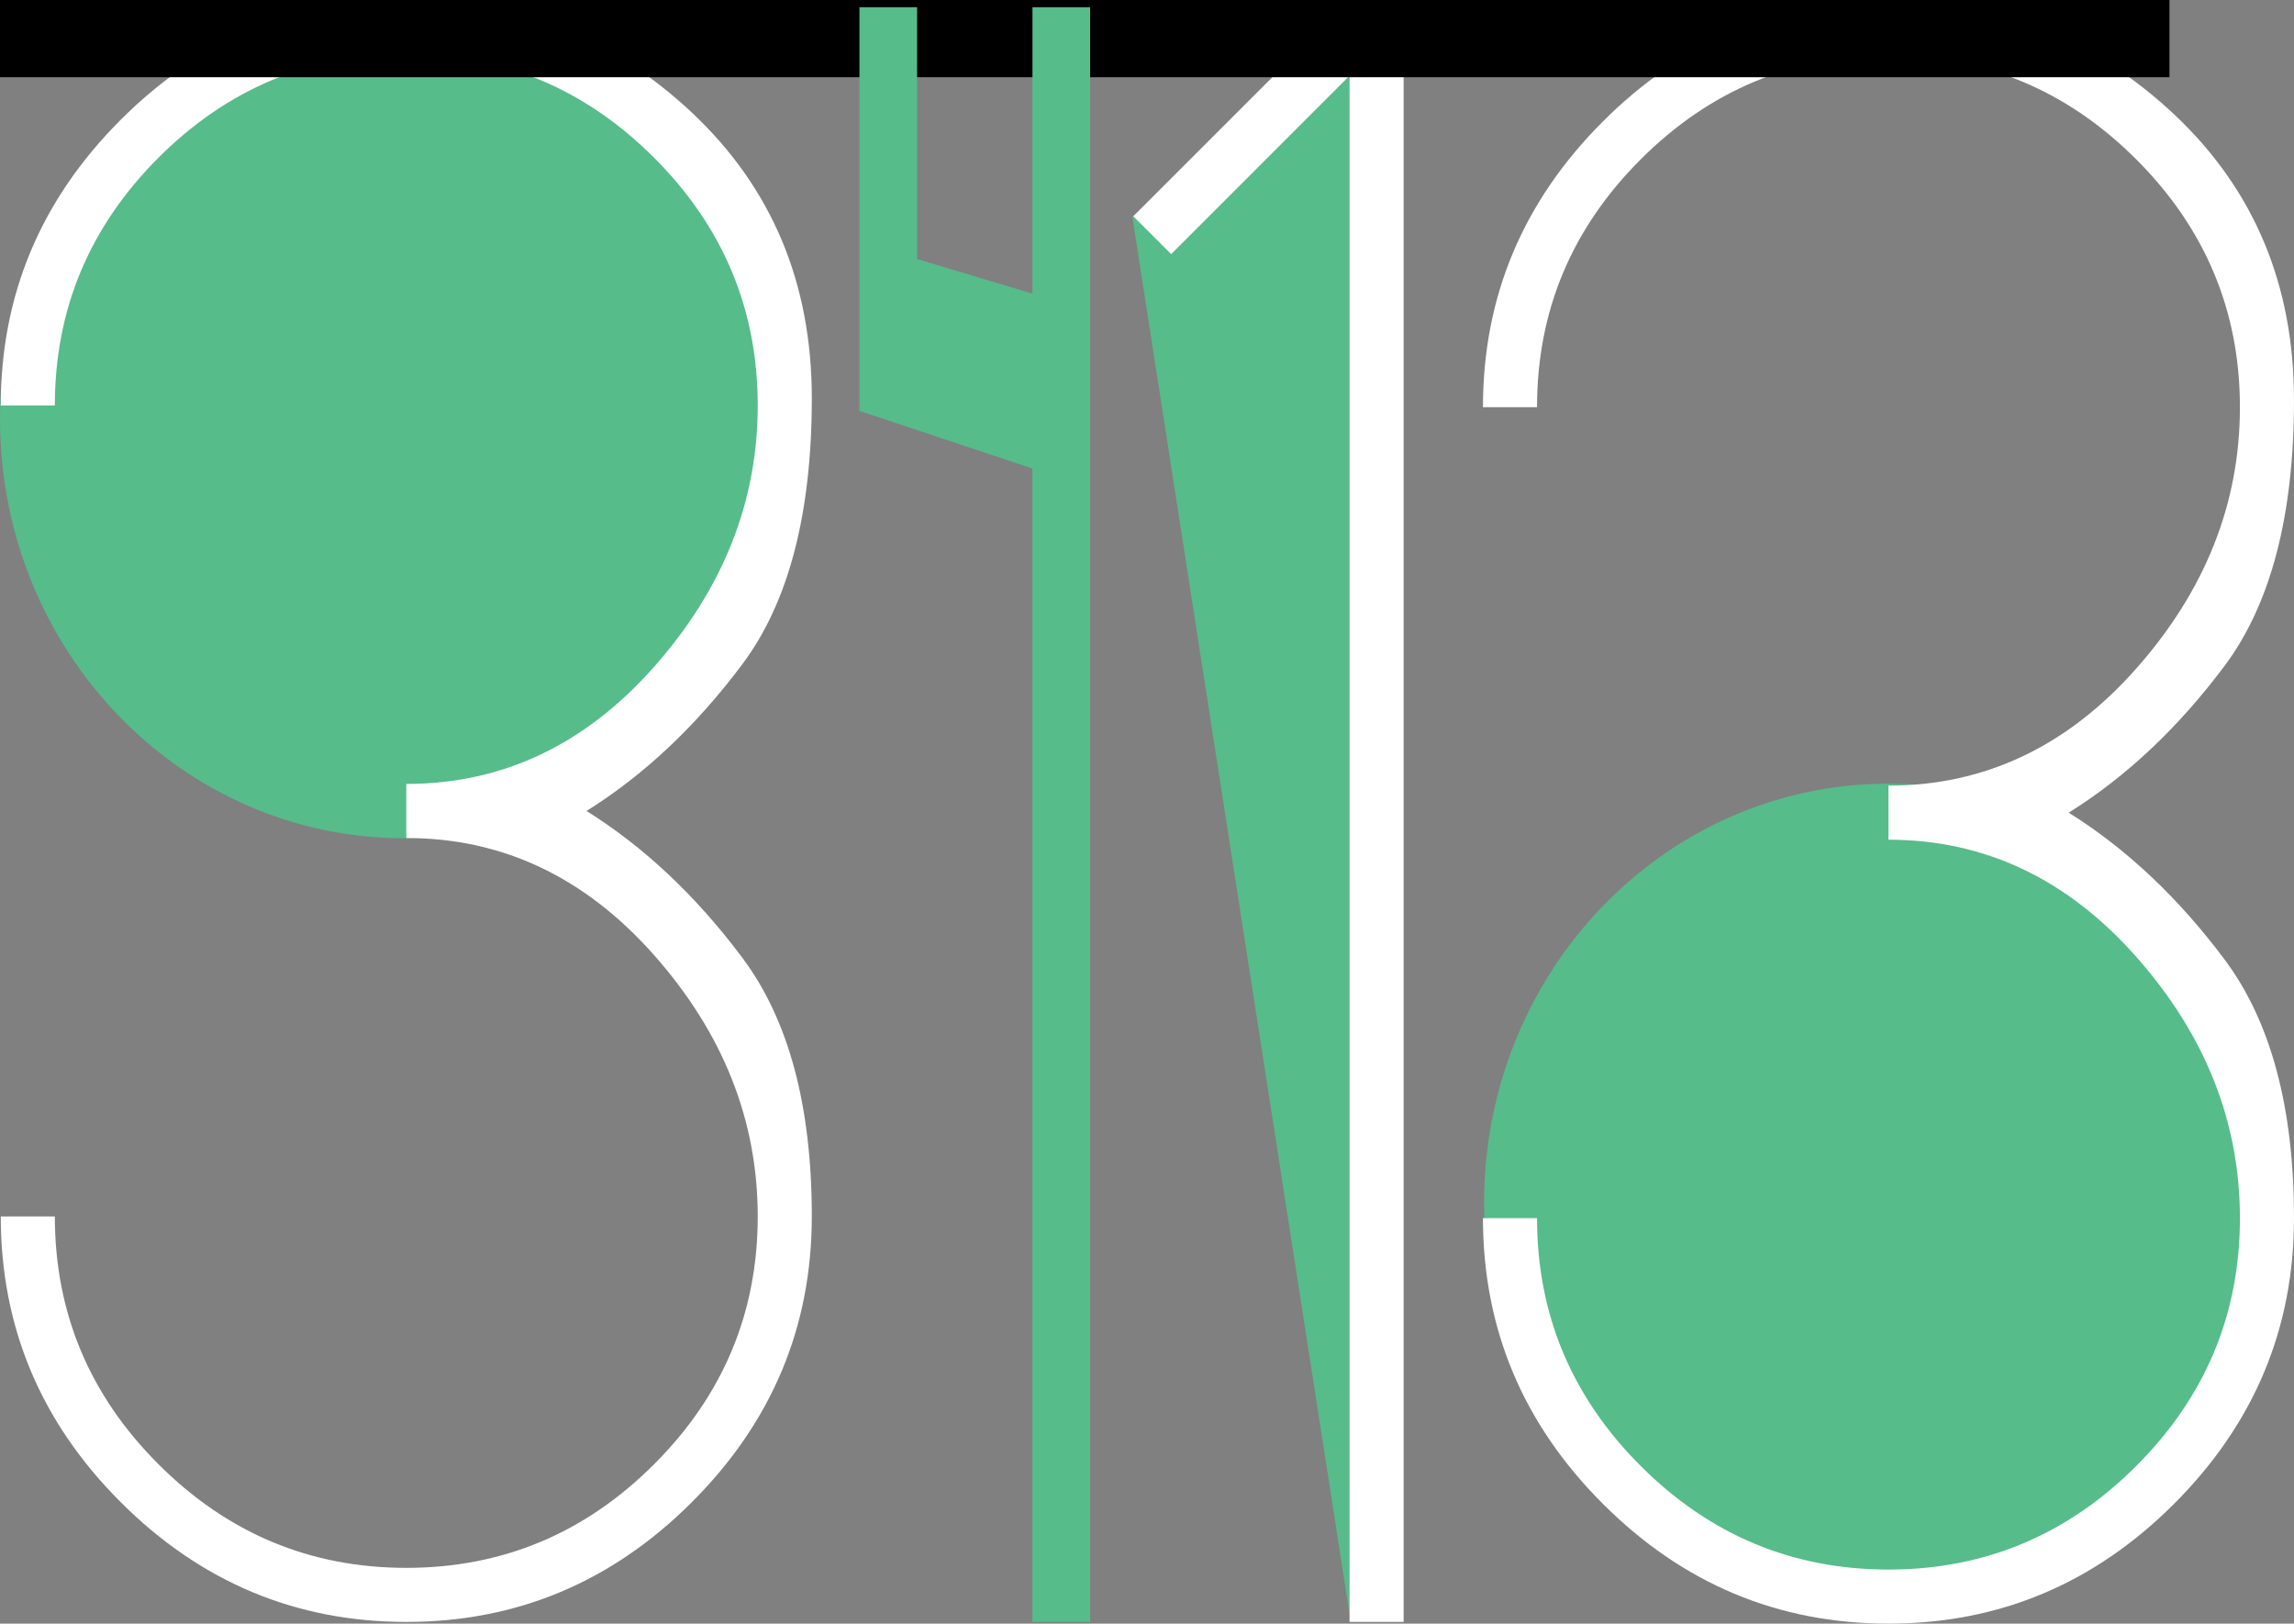 <?xml version="1.0" encoding="UTF-8" standalone="no"?>
<!-- Created with Inkscape (http://www.inkscape.org/) -->

<svg
   xmlns:dc="http://purl.org/dc/elements/1.1/"
   xmlns:cc="http://creativecommons.org/ns#"
   xmlns:rdf="http://www.w3.org/1999/02/22-rdf-syntax-ns#"
   xmlns:svg="http://www.w3.org/2000/svg"
   xmlns="http://www.w3.org/2000/svg"
   xmlns:sodipodi="http://sodipodi.sourceforge.net/DTD/sodipodi-0.dtd"
   xmlns:inkscape="http://www.inkscape.org/namespaces/inkscape"
   width="198.878"
   height="140.772"
   id="svg2"
   version="1.1"
   inkscape:version="0.48.5 r10040"
   sodipodi:docname="logo.svg">
  <rect width="100%" height="100%" fill="#808080" stroke="none"/>
  <defs
     id="defs4" />
  <sodipodi:namedview
     id="base"
     pagecolor="#222222"
     bordercolor="#666666"
     borderopacity="1.0"
     inkscape:pageopacity="1"
     inkscape:pageshadow="2"
     inkscape:zoom="1.4"
     inkscape:cx="102.61102"
     inkscape:cy="44.167564"
     inkscape:document-units="px"
     inkscape:current-layer="layer1"
     showgrid="false"
     showguides="true"
     inkscape:guide-bbox="true"
     inkscape:window-width="1366"
     inkscape:window-height="706"
     inkscape:window-x="-8"
     inkscape:window-y="248"
     inkscape:window-maximized="1"
     fit-margin-top="0"
     fit-margin-left="0"
     fit-margin-right="0"
     fit-margin-bottom="0">
    <inkscape:grid
       type="xygrid"
       id="grid3785"
       empspacing="5"
       visible="true"
       enabled="true"
       snapvisiblegridlinesonly="true"
       originx="-126.205px"
       originy="-531.639px" />
    <sodipodi:guide
       orientation="0,1"
       position="24.152,0.147"
       id="guide3827" />
  </sodipodi:namedview>
  <g
     inkscape:label="Layer 1"
     inkscape:groupmode="layer"
     id="layer1"
     transform="translate(-126.205,-379.951)">
    <path
       sodipodi:type="arc"
       style="fill:#56bc8a;fill-opacity:1;stroke:none"
       id="path3787-7"
       sodipodi:cx="149.82143"
       sodipodi:cy="413.70148"
       sodipodi:rx="35.044643"
       sodipodi:ry="36.339287"
       d="m 184.866,413.701 c 0,20.07 -15.69,36.339 -35.045,36.339 -19.355,0 -35.045,-16.27 -35.045,-36.339 0,-20.07 15.69,-36.339 35.045,-36.339 19.355,0 35.045,16.27 35.045,36.339 z"
       transform="translate(140.092,70.536)" />
    <path
       sodipodi:type="arc"
       style="fill:#56bc8a;fill-opacity:1;stroke:none"
       id="path3787"
       sodipodi:cx="149.82143"
       sodipodi:cy="413.70148"
       sodipodi:rx="35.044643"
       sodipodi:ry="36.339287"
       d="m 184.866,413.701 c 0,20.07 -15.69,36.339 -35.045,36.339 -19.355,0 -35.045,-16.27 -35.045,-36.339 0,-20.07 15.69,-36.339 35.045,-36.339 19.355,0 35.045,16.27 35.045,36.339 z"
       transform="translate(11.429,2.589)" />
    <path
       style="fill:#56bc8a;fill-opacity:1;stroke:none"
       d="M 224.375,398.758 243.304,520.543 245,382.061 z"
       id="path3013"
       inkscape:connector-curvature="0" />
    <path
       inkscape:connector-curvature="0"
       id="path3002"
       style="font-size:200px;font-style:normal;font-variant:normal;font-weight:normal;font-stretch:normal;text-align:start;line-height:125%;letter-spacing:0px;word-spacing:0px;writing-mode:lr-tb;text-anchor:start;fill:#ffffff;fill-opacity:1;stroke:none;font-family:Secret Code;-inkscape-font-specification:Secret Code"
       d="m 130.96,415.108 -4.688,0 c -2e-5,-9.582 3.464,-17.837 10.391,-24.765 6.927,-6.927 15.182,-10.391 24.765,-10.391 9.582,1.4e-4 17.837,3.255 24.765,9.766 6.927,6.511 10.391,14.766 10.391,24.765 -9e-5,10 -2.005,17.682 -6.015,23.047 -4.01,5.365 -8.515,9.61 -13.516,12.735 5.001,3.125 9.506,7.37 13.516,12.735 4.01,5.365 6.015,12.839 6.015,22.421 -9e-5,9.583 -3.464,17.838 -10.391,24.765 -6.928,6.928 -15.183,10.391 -24.765,10.391 -9.583,0 -17.838,-3.464 -24.765,-10.391 -6.928,-6.927 -10.391,-15.182 -10.391,-24.765 l 4.688,0 c -2e-5,8.333 2.995,15.495 8.984,21.484 5.99,5.99 13.151,8.984 21.484,8.984 8.333,0 15.495,-2.995 21.484,-8.984 5.99,-5.99 8.984,-13.151 8.984,-21.484 -8e-5,-8.333 -2.995,-15.885 -8.984,-22.656 -5.99,-6.771 -13.151,-10.156 -21.484,-10.156 l 0,-4.688 c 8.333,7e-5 15.495,-3.385 21.484,-10.156 5.99,-6.771 8.984,-14.323 8.984,-22.656 -8e-5,-8.333 -2.995,-15.495 -8.984,-21.484 -5.99,-5.989 -13.151,-8.984 -21.484,-8.984 -8.333,1.3e-4 -15.495,2.995 -21.484,8.984 -5.99,5.99 -8.984,13.151 -8.984,21.484 z" />
    <path
       inkscape:connector-curvature="0"
       id="path3004"
       style="font-size:200px;font-style:normal;font-variant:normal;font-weight:normal;font-stretch:normal;text-align:start;line-height:125%;letter-spacing:0px;word-spacing:0px;writing-mode:lr-tb;text-anchor:start;fill:#ffffff;fill-opacity:1;stroke:none;font-family:Secret Code;-inkscape-font-specification:Secret Code"
       d="m 224.455,398.701 18.75,-18.75 4.688,0 0,140.625 -4.688,0 0,-134.064 -15.466,15.472 z" />
    <path
       inkscape:connector-curvature="0"
       id="path3006"
       style="font-size:200px;font-style:normal;font-variant:normal;font-weight:normal;font-stretch:normal;text-align:start;line-height:125%;letter-spacing:0px;word-spacing:0px;writing-mode:lr-tb;text-anchor:start;fill:#ffffff;fill-opacity:1;stroke:none;font-family:Secret Code;-inkscape-font-specification:Secret Code"
       d="m 259.458,415.255 -4.688,0 c -2e-5,-9.582 3.464,-17.837 10.391,-24.765 6.927,-6.927 15.182,-10.391 24.765,-10.391 9.582,1.4e-4 17.837,3.255 24.765,9.766 6.927,6.511 10.391,14.766 10.391,24.765 -9e-5,10 -2.005,17.682 -6.015,23.047 -4.01,5.365 -8.515,9.61 -13.516,12.735 5.001,3.125 9.506,7.37 13.516,12.735 4.01,5.365 6.015,12.839 6.015,22.421 -9e-5,9.583 -3.464,17.838 -10.391,24.765 -6.928,6.928 -15.183,10.391 -24.765,10.391 -9.583,0 -17.838,-3.464 -24.765,-10.391 -6.928,-6.927 -10.391,-15.182 -10.391,-24.765 l 4.688,0 c -2e-5,8.333 2.995,15.495 8.984,21.484 5.99,5.99 13.151,8.984 21.484,8.984 8.333,0 15.495,-2.995 21.484,-8.984 5.99,-5.99 8.984,-13.151 8.984,-21.484 -8e-5,-8.333 -2.995,-15.885 -8.984,-22.656 -5.99,-6.771 -13.151,-10.156 -21.484,-10.156 l 0,-4.688 c 8.333,7e-5 15.495,-3.385 21.484,-10.156 5.99,-6.771 8.984,-14.323 8.984,-22.656 -8e-5,-8.333 -2.995,-15.495 -8.984,-21.484 -5.99,-5.989 -13.151,-8.984 -21.484,-8.984 -8.333,1.3e-4 -15.495,2.995 -21.484,8.984 -5.99,5.99 -8.984,13.151 -8.984,21.484 z" />
    <flowRoot
       xml:space="preserve"
       id="flowRoot2993"
       style="font-size:40px;font-style:normal;font-variant:normal;font-weight:normal;font-stretch:normal;text-align:start;line-height:125%;letter-spacing:0px;word-spacing:0px;writing-mode:lr-tb;text-anchor:start;fill:#000000;fill-opacity:1;stroke:none;font-family:Secret Code;-inkscape-font-specification:Secret Code"><flowRegion
         id="flowRegion2995"><rect
           id="rect2997"
           width="482.857"
           height="88.571"
           x="-168.571"
           y="298.076" /></flowRegion><flowPara
         id="flowPara2999"></flowPara></flowRoot>    <path
       style="fill:#56bc8a;fill-opacity:1;stroke:none"
       d="m 215.714,520.576 5,0 0,-100 0,-5 0,-35 -5,0 0,24.835 -10,-3 0,-21.835 -5,0 0,35 15,5 z"
       id="path3783"
       inkscape:connector-curvature="0"
       sodipodi:nodetypes="ccccccccccccc" />
  </g>
</svg>
